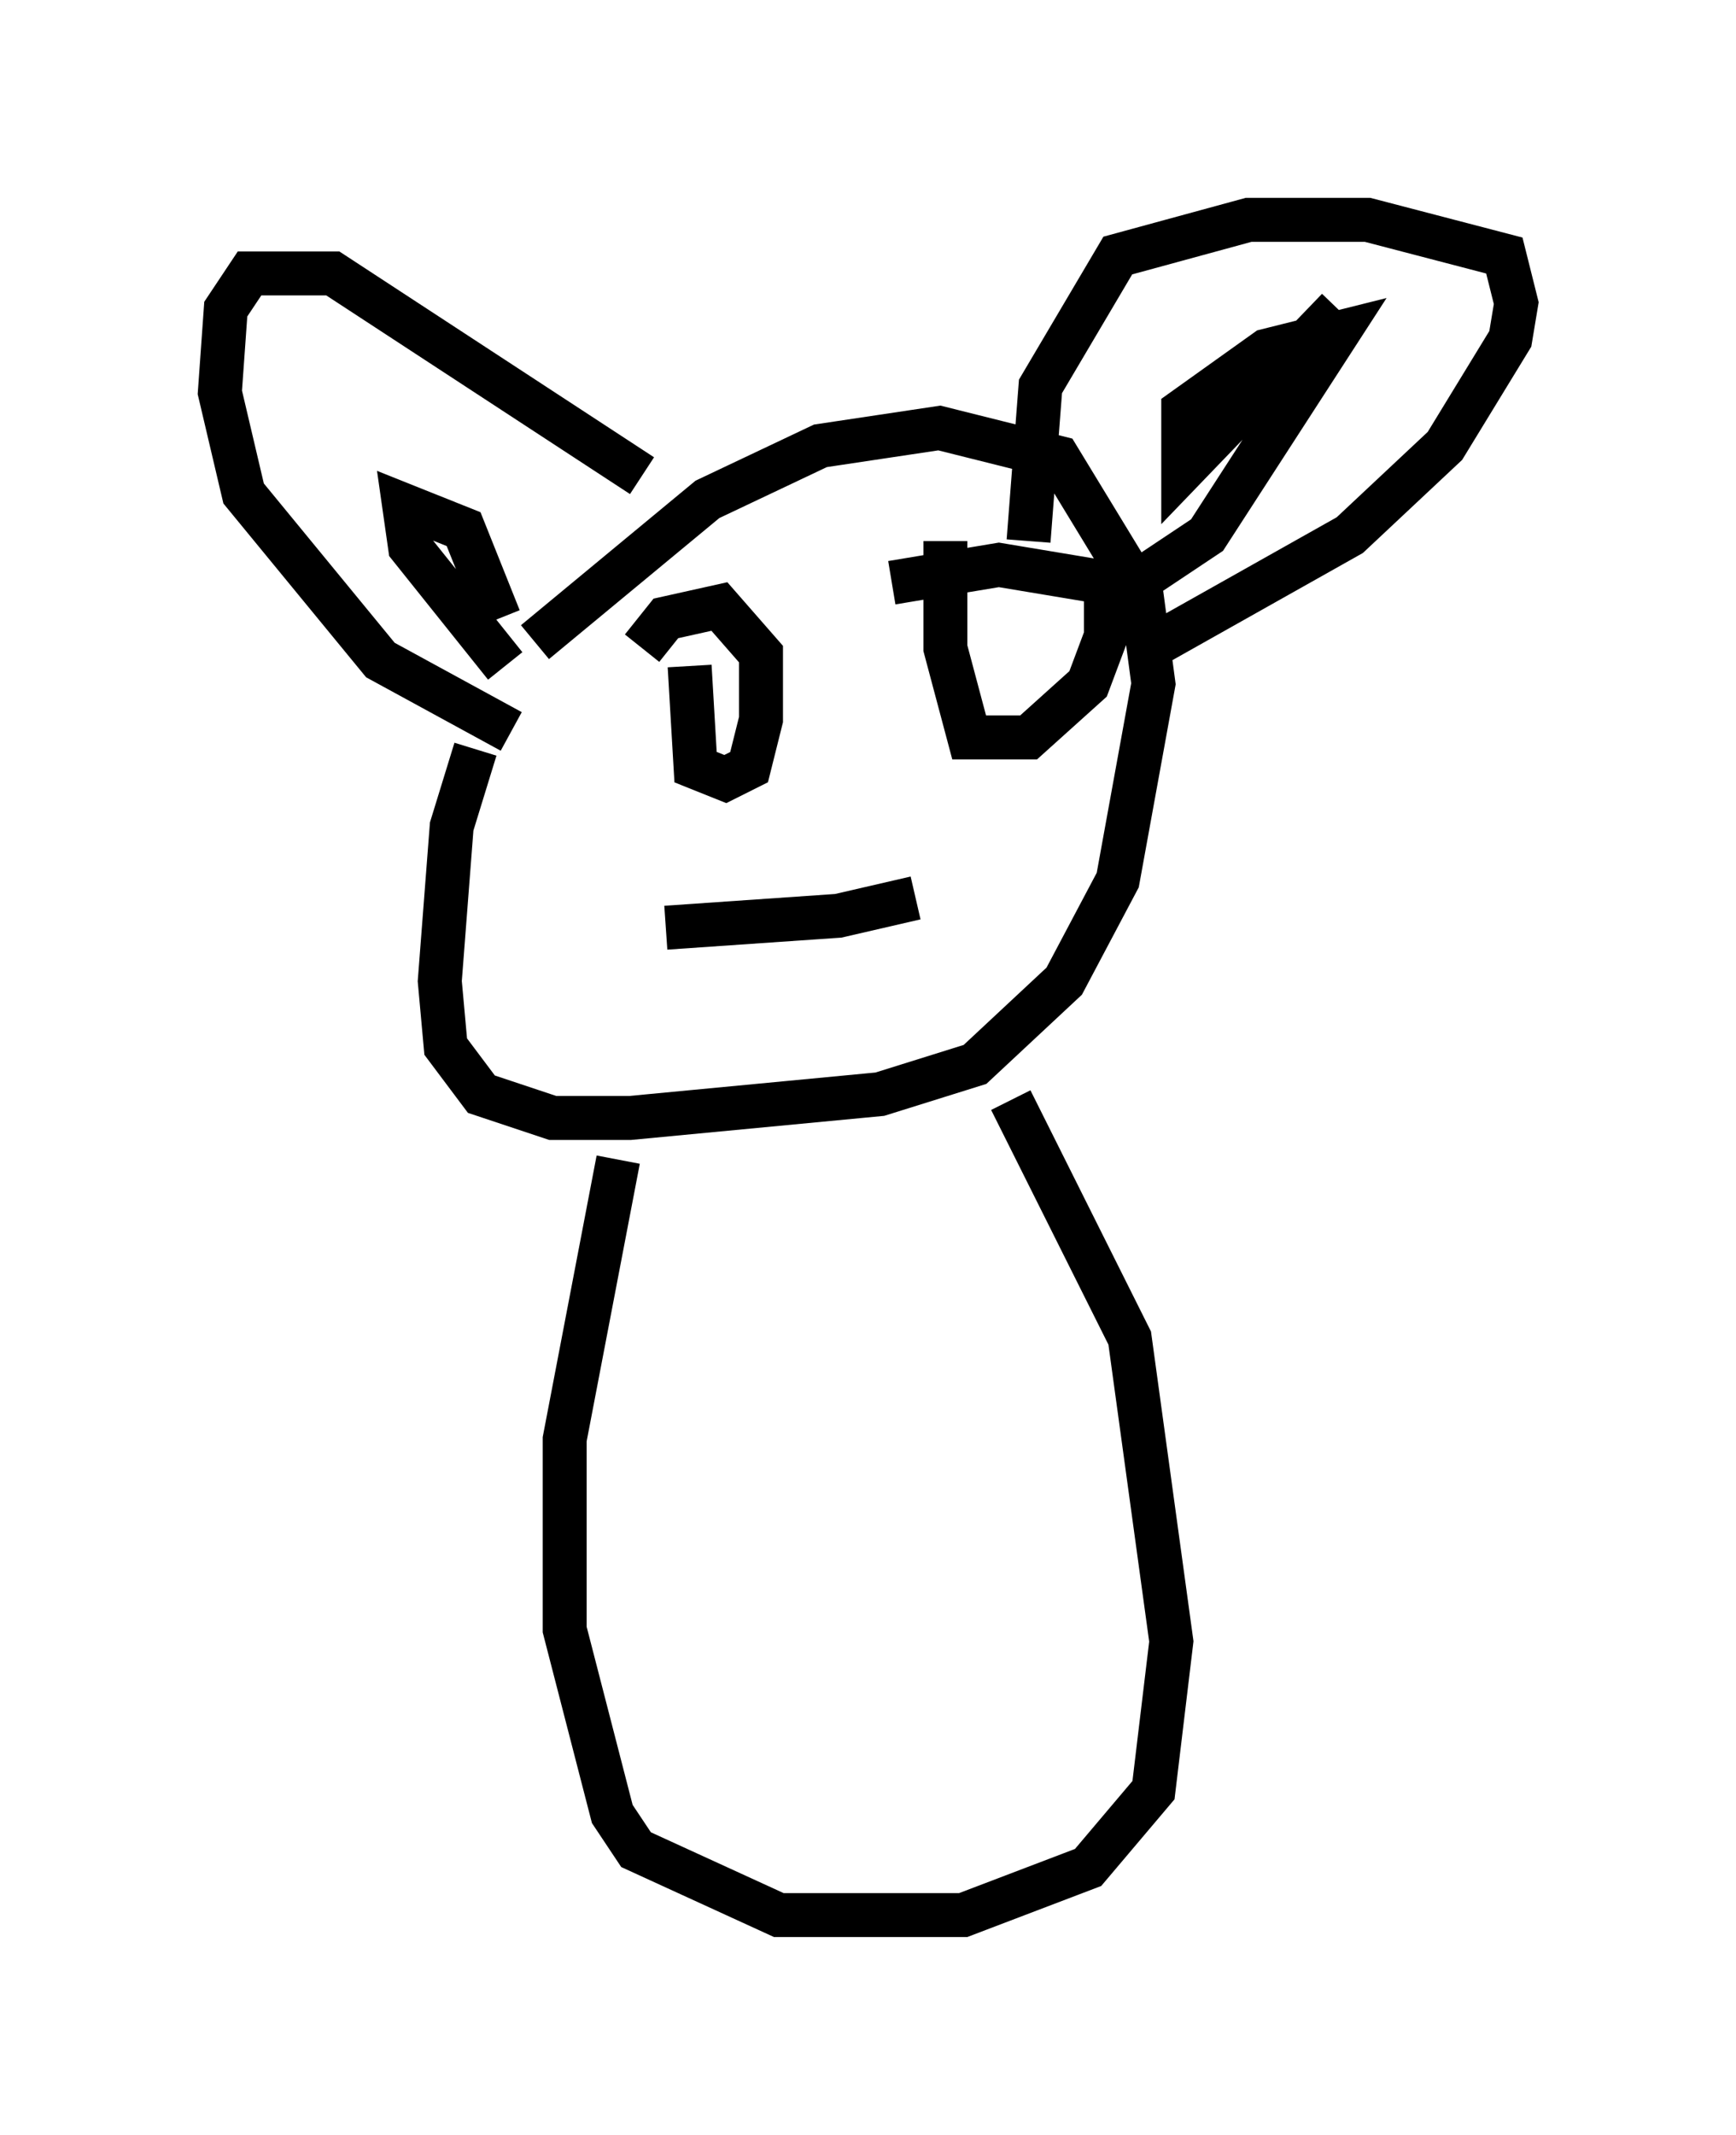 <?xml version="1.0" encoding="utf-8" ?>
<svg baseProfile="full" height="48.565" version="1.1" width="39.499" xmlns="http://www.w3.org/2000/svg" xmlns:ev="http://www.w3.org/2001/xml-events" xmlns:xlink="http://www.w3.org/1999/xlink"><defs /><rect fill="white" height="48.565" width="39.499" x="0" y="0" /><path d="M12.848, 13.254 m-2.03, 3.789 l-0.541, 1.759 -0.271, 3.518 l0.135, 1.488 0.812, 1.083 l1.624, 0.541 1.759, 0.0 l5.683, -0.541 2.165, -0.677 l2.03, -1.894 1.218, -2.3 l0.812, -4.465 -0.271, -2.03 l-1.894, -3.112 -2.706, -0.677 l-2.706, 0.406 -2.571, 1.218 l-3.924, 3.248 m11.231, -2.3 l0.271, -3.518 1.759, -2.977 l2.977, -0.812 2.706, 0.0 l3.112, 0.812 0.271, 1.083 l-0.135, 0.812 -1.488, 2.436 l-2.165, 2.03 -4.33, 2.436 m-11.773, -3.789 l-7.036, -4.601 -1.894, 0.0 l-0.541, 0.812 -0.135, 1.894 l0.541, 2.3 3.112, 3.789 l2.977, 1.624 m4.059, -1.488 l0.135, 2.3 0.677, 0.271 l0.541, -0.271 0.271, -1.083 l0.0, -1.488 -0.947, -1.083 l-1.218, 0.271 -0.541, 0.677 m6.901, -2.436 l0.0, 2.436 0.541, 2.03 l1.353, 0.0 1.353, -1.218 l0.406, -1.083 0.0, -1.218 l-2.436, -0.406 -2.436, 0.406 m-5.142, 7.848 l3.924, -0.271 1.759, -0.406 m9.743, -13.532 l0.0, 0.0 m-0.135, 0.135 l-3.518, 3.654 0.0, -1.353 l1.894, -1.353 1.624, -0.406 l-2.977, 4.601 -2.03, 1.353 m-14.073, 0.541 l-0.812, -2.03 -1.353, -0.541 l0.135, 0.947 2.165, 2.706 m2.571, 11.231 l-1.218, 6.36 0.0, 4.33 l1.083, 4.195 0.541, 0.812 l3.248, 1.488 4.195, 0.0 l2.842, -1.083 1.488, -1.759 l0.406, -3.383 -0.947, -6.901 l-2.706, -5.413 " fill="none" stroke="black" stroke-width="1" /></svg>